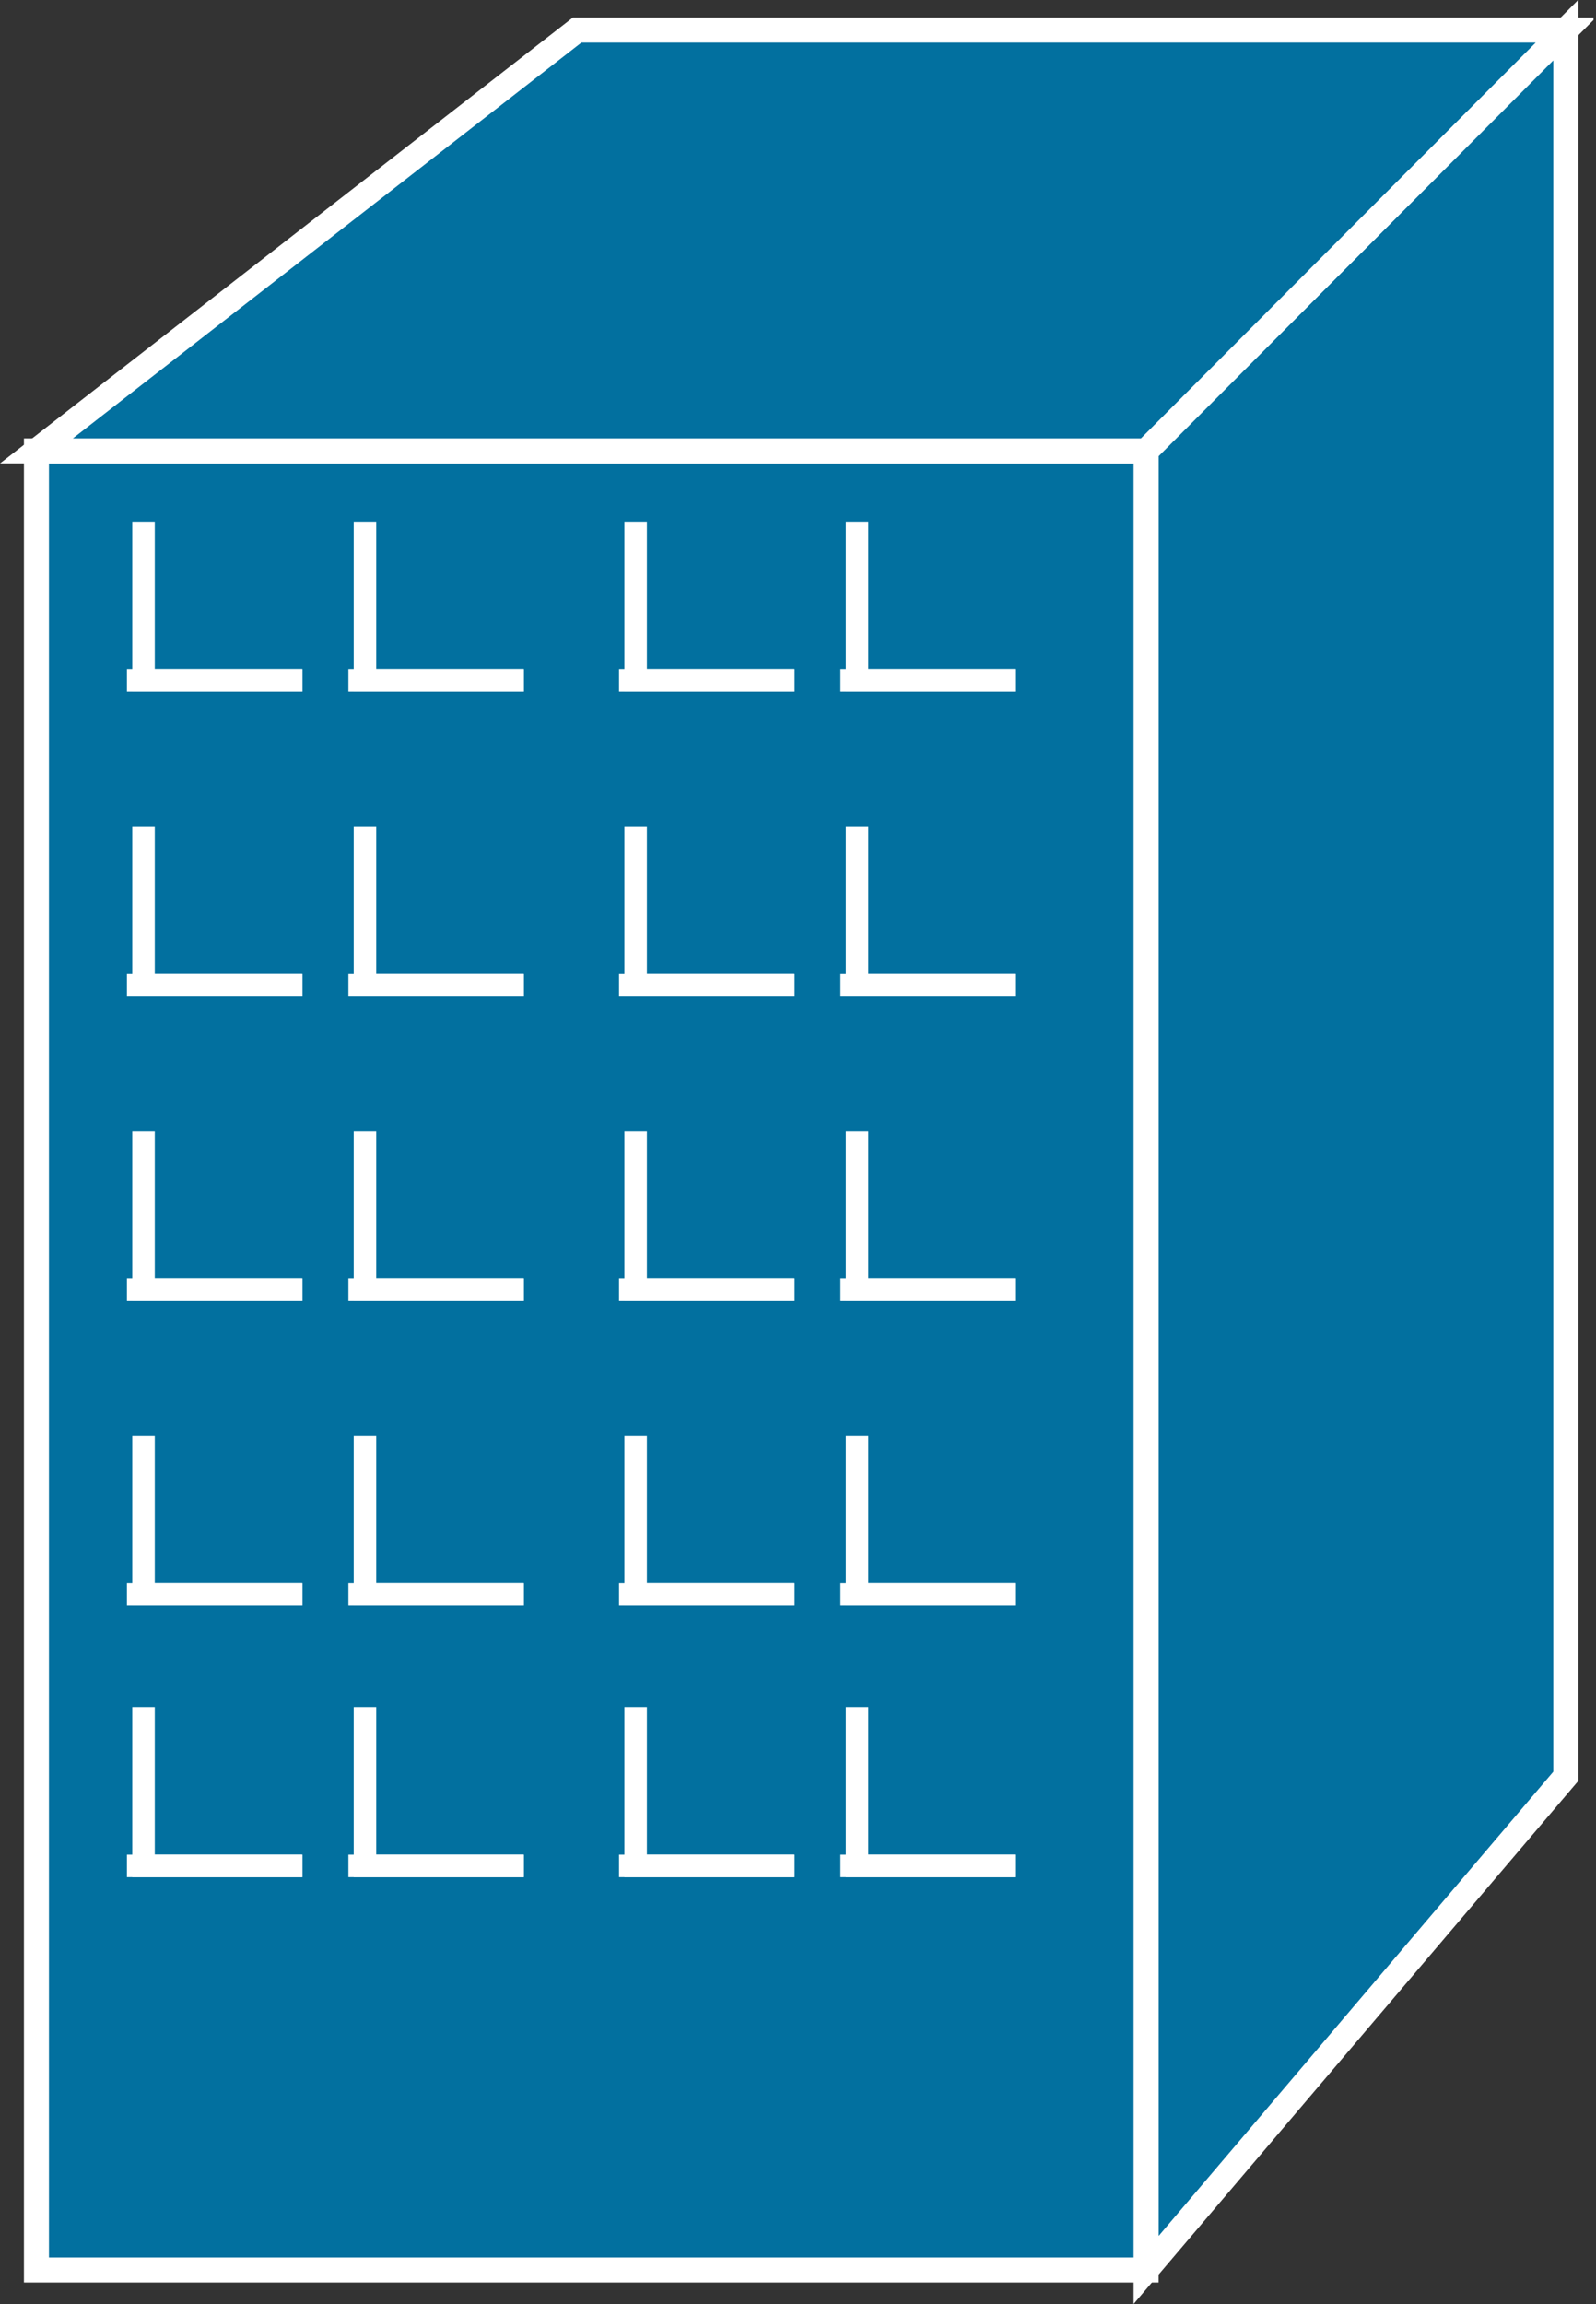 <?xml version="1.0" encoding="UTF-8" standalone="no"?>
<svg
   xmlns:dc="http://purl.org/dc/elements/1.1/"
   xmlns:cc="http://creativecommons.org/ns#"
   xmlns:rdf="http://www.w3.org/1999/02/22-rdf-syntax-ns#"
   xmlns:svg="http://www.w3.org/2000/svg"
   xmlns="http://www.w3.org/2000/svg"
   viewBox="0 0 31.925 46.062"
   height="46.062"
   width="31.925"
   xml:space="preserve"
   version="1.1"
   id="svg2"><rect x="0" y="0" width="31.925" height="46.062" fill="#333333" stroke="none"/><defs
     id="defs6"><clipPath
       id="clipPath18"
       clipPathUnits="userSpaceOnUse"><path
         id="path20"
         d="m 0,0 255,0 0,368.516 -255,0 L 0,0 Z" /></clipPath></defs><g
     transform="matrix(1.25,0,0,-1.25,0,46.062)"
     id="g10"><g
       transform="scale(0.1,0.1)"
       id="g12"><g
         id="g14"><g
           clip-path="url(#clipPath18)"
           id="g16"><path
             id="path22"
             style="fill:#02709f;fill-opacity:1;fill-rule:nonzero;stroke:none"
             d="m 250.57,84.406 0,279.278 -67.168,-67.305 0,-290.938 67.168,78.965" /><path
             id="path24"
             style="fill:none;stroke:#ffffff;stroke-width:4;stroke-linecap:butt;stroke-linejoin:miter;stroke-miterlimit:4;stroke-dasharray:none;stroke-opacity:1"
             d="m 250.57,84.406 0,279.278 -67.168,-67.305 0,-290.938 67.168,78.965 z" /><path
             id="path26"
             style="fill:#02709f;fill-opacity:1;fill-rule:nonzero;stroke:none"
             d="m 5.832,5.441 177.57,0 0,290.938 -177.57,0 0,-290.938 z" /><path
             id="path28"
             style="fill:none;stroke:#ffffff;stroke-width:4;stroke-linecap:butt;stroke-linejoin:miter;stroke-miterlimit:4;stroke-dasharray:none;stroke-opacity:1"
             d="m 5.832,5.441 177.57,0 0,290.938 -177.57,0 0,-290.938 z" /><path
             id="path30"
             style="fill:#02709f;fill-opacity:1;fill-rule:nonzero;stroke:none"
             d="m 183.402,296.379 67.168,67.305 -158.218,0 -86.52,-67.305 177.57,0" /><path
             id="path32"
             style="fill:none;stroke:#ffffff;stroke-width:4;stroke-linecap:butt;stroke-linejoin:miter;stroke-miterlimit:4;stroke-dasharray:none;stroke-opacity:1"
             d="m 183.402,296.379 67.168,67.305 -158.218,0 -86.52,-67.305 177.57,0 z" /><path
             id="path34"
             style="fill:none;stroke:#ffffff;stroke-width:3.6;stroke-linecap:butt;stroke-linejoin:miter;stroke-miterlimit:4;stroke-dasharray:none;stroke-opacity:1"
             d="m 58.406,95.481 0,-25.41 25.402,0" /><path
             id="path36"
             style="fill:none;stroke:#ffffff;stroke-width:3.6;stroke-linecap:butt;stroke-linejoin:miter;stroke-miterlimit:4;stroke-dasharray:none;stroke-opacity:1"
             d="m 55.754,70.07 28.066,0" /><path
             id="path38"
             style="fill:none;stroke:#ffffff;stroke-width:3.6;stroke-linecap:butt;stroke-linejoin:miter;stroke-miterlimit:4;stroke-dasharray:none;stroke-opacity:1"
             d="m 22.969,95.481 0,-25.41 25.41,0" /><path
             id="path40"
             style="fill:none;stroke:#ffffff;stroke-width:3.6;stroke-linecap:butt;stroke-linejoin:miter;stroke-miterlimit:4;stroke-dasharray:none;stroke-opacity:1"
             d="m 20.312,70.07 28.066,0" /><path
             id="path42"
             style="fill:none;stroke:#ffffff;stroke-width:3.6;stroke-linecap:butt;stroke-linejoin:miter;stroke-miterlimit:4;stroke-dasharray:none;stroke-opacity:1"
             d="m 58.406,138.879 0,-25.41 25.402,0" /><path
             id="path44"
             style="fill:none;stroke:#ffffff;stroke-width:3.6;stroke-linecap:butt;stroke-linejoin:miter;stroke-miterlimit:4;stroke-dasharray:none;stroke-opacity:1"
             d="m 55.754,113.469 28.066,0" /><path
             id="path46"
             style="fill:none;stroke:#ffffff;stroke-width:3.6;stroke-linecap:butt;stroke-linejoin:miter;stroke-miterlimit:4;stroke-dasharray:none;stroke-opacity:1"
             d="m 22.969,138.879 0,-25.41 25.41,0" /><path
             id="path48"
             style="fill:none;stroke:#ffffff;stroke-width:3.6;stroke-linecap:butt;stroke-linejoin:miter;stroke-miterlimit:4;stroke-dasharray:none;stroke-opacity:1"
             d="m 20.312,113.469 28.066,0" /><path
             id="path50"
             style="fill:none;stroke:#ffffff;stroke-width:3.6;stroke-linecap:butt;stroke-linejoin:miter;stroke-miterlimit:4;stroke-dasharray:none;stroke-opacity:1"
             d="m 58.406,187.609 0,-25.41 25.402,0" /><path
             id="path52"
             style="fill:none;stroke:#ffffff;stroke-width:3.6;stroke-linecap:butt;stroke-linejoin:miter;stroke-miterlimit:4;stroke-dasharray:none;stroke-opacity:1"
             d="m 55.754,162.199 28.066,0" /><path
             id="path54"
             style="fill:none;stroke:#ffffff;stroke-width:3.6;stroke-linecap:butt;stroke-linejoin:miter;stroke-miterlimit:4;stroke-dasharray:none;stroke-opacity:1"
             d="m 22.969,187.609 0,-25.41 25.41,0" /><path
             id="path56"
             style="fill:none;stroke:#ffffff;stroke-width:3.6;stroke-linecap:butt;stroke-linejoin:miter;stroke-miterlimit:4;stroke-dasharray:none;stroke-opacity:1"
             d="m 20.312,162.199 28.066,0" /><path
             id="path58"
             style="fill:none;stroke:#ffffff;stroke-width:3.6;stroke-linecap:butt;stroke-linejoin:miter;stroke-miterlimit:4;stroke-dasharray:none;stroke-opacity:1"
             d="m 58.406,236.34 0,-25.41 25.402,0" /><path
             id="path60"
             style="fill:none;stroke:#ffffff;stroke-width:3.6;stroke-linecap:butt;stroke-linejoin:miter;stroke-miterlimit:4;stroke-dasharray:none;stroke-opacity:1"
             d="m 55.754,210.93 28.066,0" /><path
             id="path62"
             style="fill:none;stroke:#ffffff;stroke-width:3.6;stroke-linecap:butt;stroke-linejoin:miter;stroke-miterlimit:4;stroke-dasharray:none;stroke-opacity:1"
             d="m 22.969,236.34 0,-25.41 25.41,0" /><path
             id="path64"
             style="fill:none;stroke:#ffffff;stroke-width:3.6;stroke-linecap:butt;stroke-linejoin:miter;stroke-miterlimit:4;stroke-dasharray:none;stroke-opacity:1"
             d="m 20.312,210.93 28.066,0" /><path
             id="path66"
             style="fill:none;stroke:#ffffff;stroke-width:3.6;stroke-linecap:butt;stroke-linejoin:miter;stroke-miterlimit:4;stroke-dasharray:none;stroke-opacity:1"
             d="m 58.406,285.07 0,-25.41 25.402,0" /><path
             id="path68"
             style="fill:none;stroke:#ffffff;stroke-width:3.6;stroke-linecap:butt;stroke-linejoin:miter;stroke-miterlimit:4;stroke-dasharray:none;stroke-opacity:1"
             d="m 55.754,259.66 28.066,0" /><path
             id="path70"
             style="fill:none;stroke:#ffffff;stroke-width:3.6;stroke-linecap:butt;stroke-linejoin:miter;stroke-miterlimit:4;stroke-dasharray:none;stroke-opacity:1"
             d="m 22.969,285.07 0,-25.41 25.41,0" /><path
             id="path72"
             style="fill:none;stroke:#ffffff;stroke-width:3.6;stroke-linecap:butt;stroke-linejoin:miter;stroke-miterlimit:4;stroke-dasharray:none;stroke-opacity:1"
             d="m 20.312,259.66 28.066,0" /><path
             id="path74"
             style="fill:none;stroke:#ffffff;stroke-width:3.6;stroke-linecap:butt;stroke-linejoin:miter;stroke-miterlimit:4;stroke-dasharray:none;stroke-opacity:1"
             d="m 137.152,95.481 0,-25.41 25.411,0" /><path
             id="path76"
             style="fill:none;stroke:#ffffff;stroke-width:3.6;stroke-linecap:butt;stroke-linejoin:miter;stroke-miterlimit:4;stroke-dasharray:none;stroke-opacity:1"
             d="m 134.496,70.07 28.067,0" /><path
             id="path78"
             style="fill:none;stroke:#ffffff;stroke-width:3.6;stroke-linecap:butt;stroke-linejoin:miter;stroke-miterlimit:4;stroke-dasharray:none;stroke-opacity:1"
             d="m 101.719,95.481 0,-25.41 25.41,0" /><path
             id="path80"
             style="fill:none;stroke:#ffffff;stroke-width:3.6;stroke-linecap:butt;stroke-linejoin:miter;stroke-miterlimit:4;stroke-dasharray:none;stroke-opacity:1"
             d="m 99.062,70.07 28.067,0" /><path
             id="path82"
             style="fill:none;stroke:#ffffff;stroke-width:3.6;stroke-linecap:butt;stroke-linejoin:miter;stroke-miterlimit:4;stroke-dasharray:none;stroke-opacity:1"
             d="m 137.152,138.879 0,-25.41 25.411,0" /><path
             id="path84"
             style="fill:none;stroke:#ffffff;stroke-width:3.6;stroke-linecap:butt;stroke-linejoin:miter;stroke-miterlimit:4;stroke-dasharray:none;stroke-opacity:1"
             d="m 134.496,113.469 28.067,0" /><path
             id="path86"
             style="fill:none;stroke:#ffffff;stroke-width:3.6;stroke-linecap:butt;stroke-linejoin:miter;stroke-miterlimit:4;stroke-dasharray:none;stroke-opacity:1"
             d="m 101.719,138.879 0,-25.41 25.41,0" /><path
             id="path88"
             style="fill:none;stroke:#ffffff;stroke-width:3.6;stroke-linecap:butt;stroke-linejoin:miter;stroke-miterlimit:4;stroke-dasharray:none;stroke-opacity:1"
             d="m 99.062,113.469 28.067,0" /><path
             id="path90"
             style="fill:none;stroke:#ffffff;stroke-width:3.6;stroke-linecap:butt;stroke-linejoin:miter;stroke-miterlimit:4;stroke-dasharray:none;stroke-opacity:1"
             d="m 137.152,187.609 0,-25.41 25.411,0" /><path
             id="path92"
             style="fill:none;stroke:#ffffff;stroke-width:3.6;stroke-linecap:butt;stroke-linejoin:miter;stroke-miterlimit:4;stroke-dasharray:none;stroke-opacity:1"
             d="m 134.496,162.199 28.067,0" /><path
             id="path94"
             style="fill:none;stroke:#ffffff;stroke-width:3.6;stroke-linecap:butt;stroke-linejoin:miter;stroke-miterlimit:4;stroke-dasharray:none;stroke-opacity:1"
             d="m 101.719,187.609 0,-25.41 25.41,0" /><path
             id="path96"
             style="fill:none;stroke:#ffffff;stroke-width:3.6;stroke-linecap:butt;stroke-linejoin:miter;stroke-miterlimit:4;stroke-dasharray:none;stroke-opacity:1"
             d="m 99.062,162.199 28.067,0" /><path
             id="path98"
             style="fill:none;stroke:#ffffff;stroke-width:3.6;stroke-linecap:butt;stroke-linejoin:miter;stroke-miterlimit:4;stroke-dasharray:none;stroke-opacity:1"
             d="m 137.152,236.34 0,-25.41 25.411,0" /><path
             id="path100"
             style="fill:none;stroke:#ffffff;stroke-width:3.6;stroke-linecap:butt;stroke-linejoin:miter;stroke-miterlimit:4;stroke-dasharray:none;stroke-opacity:1"
             d="m 134.496,210.93 28.067,0" /><path
             id="path102"
             style="fill:none;stroke:#ffffff;stroke-width:3.6;stroke-linecap:butt;stroke-linejoin:miter;stroke-miterlimit:4;stroke-dasharray:none;stroke-opacity:1"
             d="m 101.719,236.34 0,-25.41 25.41,0" /><path
             id="path104"
             style="fill:none;stroke:#ffffff;stroke-width:3.6;stroke-linecap:butt;stroke-linejoin:miter;stroke-miterlimit:4;stroke-dasharray:none;stroke-opacity:1"
             d="m 99.062,210.93 28.067,0" /><path
             id="path106"
             style="fill:none;stroke:#ffffff;stroke-width:3.6;stroke-linecap:butt;stroke-linejoin:miter;stroke-miterlimit:4;stroke-dasharray:none;stroke-opacity:1"
             d="m 137.152,285.07 0,-25.41 25.411,0" /><path
             id="path108"
             style="fill:none;stroke:#ffffff;stroke-width:3.6;stroke-linecap:butt;stroke-linejoin:miter;stroke-miterlimit:4;stroke-dasharray:none;stroke-opacity:1"
             d="m 134.496,259.66 28.067,0" /><path
             id="path110"
             style="fill:none;stroke:#ffffff;stroke-width:3.6;stroke-linecap:butt;stroke-linejoin:miter;stroke-miterlimit:4;stroke-dasharray:none;stroke-opacity:1"
             d="m 101.719,285.07 0,-25.41 25.41,0" /><path
             id="path112"
             style="fill:none;stroke:#ffffff;stroke-width:3.6;stroke-linecap:butt;stroke-linejoin:miter;stroke-miterlimit:4;stroke-dasharray:none;stroke-opacity:1"
             d="m 99.062,259.66 28.067,0" /></g></g></g></g></svg>